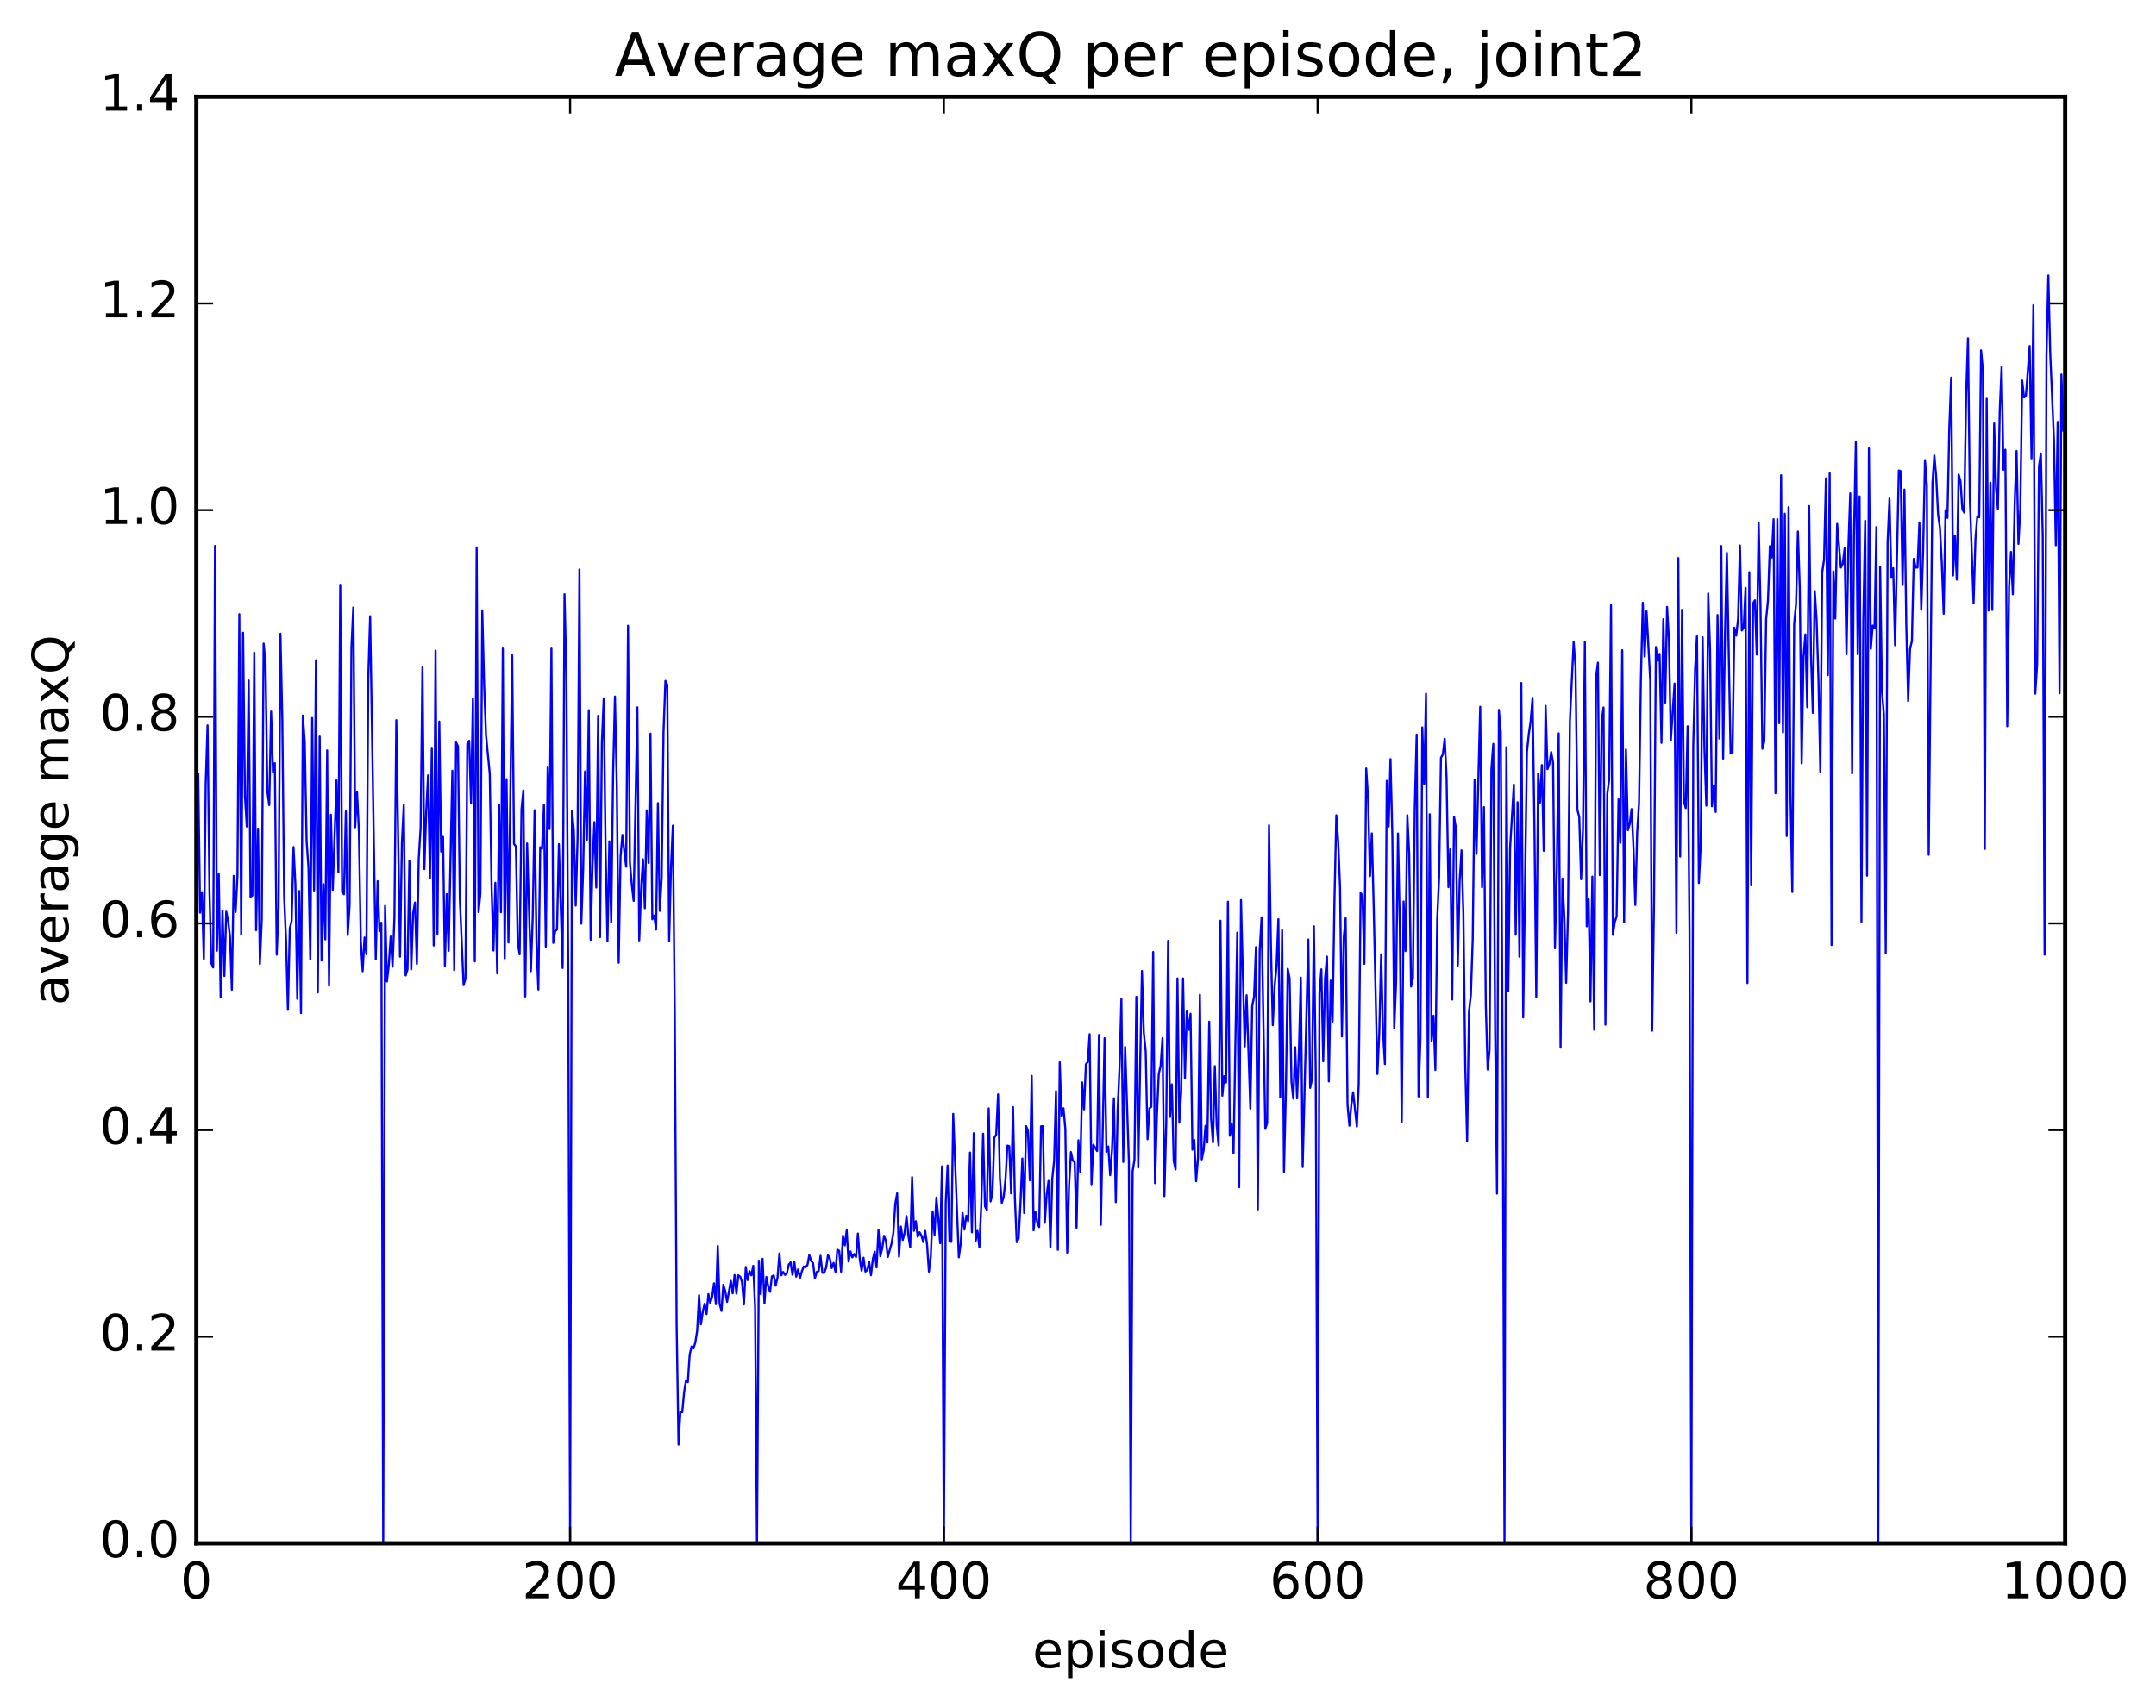 <?xml version="1.0" encoding="utf-8" standalone="no"?>
<!DOCTYPE svg PUBLIC "-//W3C//DTD SVG 1.1//EN"
  "http://www.w3.org/Graphics/SVG/1.1/DTD/svg11.dtd">
<!-- Created with matplotlib (http://matplotlib.org/) -->
<svg height="408pt" version="1.1" viewBox="0 0 515 408" width="515pt" xmlns="http://www.w3.org/2000/svg" xmlns:xlink="http://www.w3.org/1999/xlink">
 <defs>
  <style type="text/css">
*{stroke-linecap:butt;stroke-linejoin:round;stroke-miterlimit:100000;}
  </style>
 </defs>
 <g id="figure_1">
  <g id="patch_1">
   <path d="M 0 408.169 
L 515.768 408.169 
L 515.768 0 
L 0 0 
z
" style="fill:#ffffff;"/>
  </g>
  <g id="axes_1">
   <g id="patch_2">
    <path d="M 46.898 368.742 
L 493.298 368.742 
L 493.298 23.142 
L 46.898 23.142 
z
" style="fill:#ffffff;"/>
   </g>
   <g id="line2d_1">
    <path clip-path="url(#pbbb077fe55)" d="M 47.344 185.019 
L 47.79 218.051 
L 48.237 213.175 
L 48.683 229.14 
L 49.13 187.382 
L 49.576 173.308 
L 50.022 212.517 
L 50.469 230.113 
L 50.915 231.147 
L 51.361 130.437 
L 51.808 227.138 
L 52.254 208.804 
L 52.701 238.257 
L 53.147 217.586 
L 53.593 233.193 
L 54.04 217.818 
L 54.486 219.986 
L 54.933 223.799 
L 55.379 236.474 
L 55.825 209.289 
L 56.272 217.899 
L 56.718 209.286 
L 57.165 146.754 
L 57.611 223.329 
L 58.057 151.185 
L 58.504 190.171 
L 58.95 197.481 
L 59.397 162.587 
L 59.843 214.288 
L 60.289 213.901 
L 60.736 155.936 
L 61.182 222.254 
L 61.629 197.995 
L 62.075 230.313 
L 62.522 219.697 
L 62.968 153.763 
L 63.414 158.348 
L 63.861 189.099 
L 64.307 192.363 
L 64.754 170.01 
L 65.2 184.453 
L 65.646 182.338 
L 66.093 228.099 
L 66.539 216.774 
L 66.986 151.413 
L 67.432 171.9 
L 67.878 214.355 
L 68.325 224.692 
L 68.771 241.275 
L 69.218 221.862 
L 69.664 220.002 
L 70.11 202.383 
L 70.557 211.249 
L 71.003 238.625 
L 71.45 212.883 
L 71.896 242.055 
L 72.342 170.969 
L 72.789 177.272 
L 73.235 200.915 
L 73.681 207.348 
L 74.128 229.203 
L 74.574 171.554 
L 75.021 212.757 
L 75.467 157.753 
L 75.913 237.121 
L 76.36 175.977 
L 76.806 229.509 
L 77.253 211.232 
L 77.699 224.435 
L 78.145 179.282 
L 78.592 235.499 
L 79.038 194.666 
L 79.485 212.605 
L 80.377 186.449 
L 80.824 208.382 
L 81.27 139.73 
L 81.717 213.198 
L 82.163 213.656 
L 82.609 193.857 
L 83.056 223.399 
L 83.502 216.327 
L 83.949 154.686 
L 84.395 145.138 
L 84.841 197.646 
L 85.288 189.282 
L 85.734 198.774 
L 86.181 224.798 
L 86.627 232.053 
L 87.073 224.002 
L 87.52 227.995 
L 87.966 162.042 
L 88.413 147.227 
L 89.752 229.231 
L 90.198 210.538 
L 90.645 222.492 
L 91.091 220.45 
L 91.537 368.742 
L 91.984 216.428 
L 92.43 234.501 
L 92.877 230.523 
L 93.323 223.769 
L 93.769 230.974 
L 94.216 219.189 
L 94.662 172.062 
L 95.555 228.572 
L 96.001 201.459 
L 96.448 192.342 
L 96.894 233.054 
L 97.341 231.625 
L 97.787 205.676 
L 98.234 231.574 
L 98.68 218.202 
L 99.126 215.63 
L 99.573 230.306 
L 100.019 205.171 
L 100.466 197.83 
L 100.912 159.445 
L 101.358 207.646 
L 101.805 194.022 
L 102.251 185.259 
L 102.698 209.853 
L 103.144 178.673 
L 103.59 225.906 
L 104.037 155.449 
L 104.483 223.15 
L 104.93 172.401 
L 105.376 203.456 
L 105.822 199.936 
L 106.269 230.774 
L 106.715 213.63 
L 107.162 227.179 
L 108.054 184.157 
L 108.501 231.804 
L 108.947 177.392 
L 109.394 178.27 
L 109.84 214.71 
L 110.733 235.375 
L 111.179 233.873 
L 111.626 177.751 
L 112.072 177 
L 112.518 191.979 
L 112.965 166.843 
L 113.411 229.706 
L 113.858 130.797 
L 114.304 217.942 
L 114.75 213.487 
L 115.197 145.834 
L 115.643 163.619 
L 116.09 175.619 
L 116.982 184.873 
L 117.429 212.136 
L 117.875 227.109 
L 118.322 210.92 
L 118.768 232.568 
L 119.214 192.297 
L 119.661 217.957 
L 120.107 154.748 
L 120.553 228.978 
L 121 186.144 
L 121.446 225.171 
L 122.339 156.586 
L 122.785 201.658 
L 123.232 202.196 
L 123.678 225.454 
L 124.125 228.013 
L 124.571 193.263 
L 125.017 188.875 
L 125.464 238.085 
L 125.91 201.526 
L 126.803 232.038 
L 127.249 219.059 
L 127.696 193.575 
L 128.142 225.236 
L 128.589 236.42 
L 129.035 202.415 
L 129.482 202.783 
L 129.928 192.319 
L 130.374 226.18 
L 130.821 183.349 
L 131.267 198.075 
L 131.714 154.758 
L 132.16 225.274 
L 132.606 222.503 
L 133.053 222.082 
L 133.499 201.695 
L 134.392 231.273 
L 134.838 141.972 
L 135.285 160.726 
L 135.731 232.141 
L 136.178 368.742 
L 136.624 193.656 
L 137.07 198.4 
L 137.517 216.364 
L 137.963 200.3 
L 138.41 136.066 
L 138.856 220.689 
L 139.302 207.576 
L 139.749 184.325 
L 140.195 200.635 
L 140.642 169.673 
L 141.088 224.53 
L 141.534 206.621 
L 141.981 196.422 
L 142.427 212.055 
L 142.874 171.027 
L 143.32 223.912 
L 143.766 177.369 
L 144.213 166.851 
L 144.659 203.336 
L 145.106 224.87 
L 145.552 201.021 
L 145.998 220.344 
L 146.445 185.139 
L 146.891 166.422 
L 147.338 188.118 
L 147.784 230.024 
L 148.23 204.614 
L 148.677 199.483 
L 149.57 207.091 
L 150.016 149.514 
L 150.462 205.97 
L 150.909 211.296 
L 151.355 215.244 
L 152.248 169.001 
L 152.694 224.686 
L 153.141 212.517 
L 153.587 205.32 
L 154.034 217 
L 154.48 193.627 
L 154.926 206.188 
L 155.373 175.287 
L 155.819 219.632 
L 156.266 218.758 
L 156.712 222.099 
L 157.158 191.886 
L 157.605 217.624 
L 158.051 209.705 
L 158.498 174.856 
L 158.944 162.674 
L 159.39 163.58 
L 159.837 224.785 
L 160.283 207.131 
L 160.73 197.267 
L 161.176 241.599 
L 161.622 316.417 
L 162.069 345.15 
L 162.515 337.369 
L 162.962 337.422 
L 163.408 332.633 
L 163.854 329.803 
L 164.301 330.226 
L 164.747 323.627 
L 165.194 321.728 
L 165.64 322.2 
L 166.086 320.783 
L 166.533 317.892 
L 166.979 309.457 
L 167.425 316.411 
L 167.872 313.406 
L 168.318 311.485 
L 168.765 313.964 
L 169.211 309.185 
L 169.657 311.318 
L 170.104 309.827 
L 170.55 306.615 
L 170.997 311.615 
L 171.443 297.687 
L 171.889 311.481 
L 172.336 313.213 
L 172.782 306.959 
L 173.229 308.469 
L 173.675 311.06 
L 174.568 306.041 
L 175.014 309.014 
L 175.461 304.649 
L 175.907 309.069 
L 176.353 304.691 
L 176.8 305.036 
L 177.246 306.33 
L 177.693 311.664 
L 178.139 302.708 
L 178.585 305.849 
L 179.032 303.708 
L 179.478 304.712 
L 179.925 302.436 
L 180.371 312.371 
L 180.817 368.742 
L 181.264 301.217 
L 181.71 309.179 
L 182.157 300.76 
L 182.603 311.426 
L 183.049 305.092 
L 183.496 307.278 
L 183.942 308.651 
L 184.389 304.954 
L 184.835 304.732 
L 185.281 307.179 
L 185.728 305.221 
L 186.174 299.484 
L 186.621 304.706 
L 187.067 303.906 
L 187.513 304.617 
L 187.96 304.204 
L 188.406 302.142 
L 188.853 301.604 
L 189.299 304.582 
L 189.745 301.544 
L 190.192 305.038 
L 190.638 303.299 
L 191.085 305.419 
L 191.531 303.793 
L 191.977 302.591 
L 192.424 302.775 
L 192.87 302.246 
L 193.317 299.859 
L 193.763 301.273 
L 194.209 301.761 
L 194.656 305.419 
L 195.102 303.877 
L 195.549 303.713 
L 195.995 300.037 
L 196.441 304.108 
L 196.888 304.105 
L 197.334 302.864 
L 197.781 299.896 
L 198.227 300.676 
L 198.673 302.976 
L 199.12 301.739 
L 199.566 303.896 
L 200.013 298.574 
L 200.459 298.862 
L 200.905 303.855 
L 201.352 295.231 
L 201.798 297.555 
L 202.245 293.953 
L 202.691 301.417 
L 203.137 299.005 
L 203.584 300.419 
L 204.03 299.606 
L 204.477 300.363 
L 204.923 294.718 
L 205.369 300.821 
L 205.816 303.597 
L 206.262 300.501 
L 206.709 303.812 
L 207.155 303.471 
L 207.601 301.492 
L 208.048 304.68 
L 208.494 300.806 
L 208.941 299.071 
L 209.387 302.819 
L 209.833 293.804 
L 210.28 300.131 
L 210.726 298.317 
L 211.173 295.27 
L 211.619 296.468 
L 212.065 300.328 
L 212.958 297.096 
L 213.405 294.503 
L 213.851 287.642 
L 214.298 285.113 
L 214.744 300.246 
L 215.19 293.056 
L 215.637 296.246 
L 216.083 294.51 
L 216.53 290.539 
L 216.976 295.113 
L 217.422 298.003 
L 217.869 281.258 
L 218.315 294.066 
L 218.762 291.774 
L 219.208 295.462 
L 219.654 294.411 
L 220.101 295.223 
L 220.547 296.776 
L 220.994 294.086 
L 221.44 297.286 
L 221.886 303.835 
L 222.333 300.225 
L 222.779 289.429 
L 223.226 295.052 
L 223.672 286.157 
L 224.118 290.839 
L 224.565 297.029 
L 225.011 278.684 
L 225.458 368.742 
L 225.904 287.344 
L 226.35 278.472 
L 226.797 296.612 
L 227.243 296.708 
L 227.69 266.128 
L 229.029 300.405 
L 229.475 297.192 
L 229.922 289.849 
L 230.368 293.778 
L 230.814 290.465 
L 231.261 291.767 
L 231.707 275.371 
L 232.154 294.425 
L 232.6 270.747 
L 233.046 296.545 
L 233.493 294.087 
L 233.939 298.042 
L 234.386 288.076 
L 234.832 270.872 
L 235.278 288.206 
L 235.725 289.142 
L 236.171 264.825 
L 236.618 287.051 
L 237.064 285.13 
L 237.51 271.821 
L 237.957 271.121 
L 238.403 261.472 
L 238.85 281.614 
L 239.296 287.41 
L 239.742 285.989 
L 240.189 281.667 
L 240.635 273.712 
L 241.082 273.84 
L 241.528 285.127 
L 241.974 264.499 
L 242.421 286.202 
L 242.867 296.78 
L 243.314 295.915 
L 243.76 287.585 
L 244.206 276.787 
L 244.653 289.835 
L 245.099 269.044 
L 245.546 270.179 
L 245.992 282.016 
L 246.438 257.037 
L 246.885 293.96 
L 247.331 289.516 
L 247.778 292.123 
L 248.224 293.177 
L 248.67 269.103 
L 249.117 269.07 
L 249.563 292.165 
L 250.01 285.529 
L 250.456 282.14 
L 250.902 297.965 
L 251.349 281.656 
L 251.795 277.388 
L 252.242 260.698 
L 252.688 298.613 
L 253.134 253.811 
L 253.581 266.678 
L 254.027 264.787 
L 254.474 269.706 
L 254.92 299.292 
L 255.366 283.268 
L 255.813 275.256 
L 256.259 277.285 
L 256.705 277.663 
L 257.152 293.338 
L 257.598 272.444 
L 258.045 280.092 
L 258.491 258.623 
L 258.938 265.051 
L 259.384 254.282 
L 259.83 253.754 
L 260.277 247.097 
L 260.723 282.941 
L 261.17 273.498 
L 262.062 275.016 
L 262.509 247.269 
L 262.955 292.647 
L 263.848 248.043 
L 264.294 275.207 
L 264.741 273.914 
L 265.187 280.783 
L 265.634 274.669 
L 266.08 262.413 
L 266.526 287.222 
L 266.973 265.299 
L 267.419 255.031 
L 267.865 238.701 
L 268.312 277.609 
L 268.758 250.139 
L 269.651 277.55 
L 270.098 368.742 
L 270.544 279.897 
L 270.99 277.076 
L 271.437 238.164 
L 271.883 278.95 
L 272.776 231.985 
L 273.222 246.814 
L 273.669 251.177 
L 274.115 272.185 
L 274.562 264.816 
L 275.008 264.43 
L 275.454 227.461 
L 275.901 282.68 
L 276.347 266.429 
L 276.793 256.573 
L 277.24 254.644 
L 277.686 248.024 
L 278.133 285.789 
L 278.579 268.167 
L 279.026 224.794 
L 279.472 266.846 
L 279.918 259.082 
L 280.365 277.388 
L 280.811 279.402 
L 281.257 233.759 
L 281.704 268.225 
L 282.15 260.894 
L 282.597 233.767 
L 283.043 257.668 
L 283.49 241.666 
L 283.936 246.088 
L 284.382 242.208 
L 284.829 274.683 
L 285.275 272.344 
L 285.721 282.223 
L 286.168 276.559 
L 286.614 237.657 
L 287.061 277.006 
L 287.507 274.842 
L 287.954 268.964 
L 288.4 272.955 
L 288.846 244.098 
L 289.293 267.316 
L 289.739 272.937 
L 290.185 254.727 
L 290.632 268.918 
L 291.078 273.643 
L 291.525 219.988 
L 291.971 261.796 
L 292.418 257.12 
L 292.864 258.633 
L 293.31 215.44 
L 293.757 271.356 
L 294.203 268.407 
L 294.649 275.548 
L 295.542 222.829 
L 295.989 283.665 
L 296.435 215.035 
L 297.328 250.014 
L 297.774 237.78 
L 298.667 264.874 
L 299.113 240.397 
L 299.56 238.068 
L 300.006 226.293 
L 300.453 288.96 
L 300.899 227.151 
L 301.346 219.164 
L 302.238 269.705 
L 302.685 268.305 
L 303.131 197.172 
L 303.577 225.846 
L 304.024 244.941 
L 304.47 235.635 
L 304.917 230.888 
L 305.363 219.602 
L 305.81 262.195 
L 306.256 222.229 
L 306.702 280.001 
L 307.149 260.96 
L 307.595 231.479 
L 308.041 233.72 
L 308.488 258.459 
L 308.934 262.484 
L 309.381 250.209 
L 309.827 262.43 
L 310.274 251.031 
L 310.72 233.597 
L 311.166 278.835 
L 312.505 224.467 
L 312.952 259.927 
L 313.398 257.858 
L 313.845 221.326 
L 314.291 256.775 
L 314.738 368.742 
L 315.184 237.122 
L 315.63 231.6 
L 316.077 253.588 
L 316.523 233.593 
L 316.969 228.569 
L 317.416 258.383 
L 317.862 234.294 
L 318.309 244.074 
L 318.755 215.244 
L 319.202 194.787 
L 319.648 201.176 
L 320.094 211.927 
L 320.541 247.635 
L 320.987 223.902 
L 321.433 219.365 
L 321.88 263.911 
L 322.326 268.951 
L 322.773 264.158 
L 323.219 260.966 
L 324.112 269.169 
L 324.558 258.986 
L 325.005 213.317 
L 325.451 214.037 
L 325.897 230.291 
L 326.344 183.594 
L 326.79 190.765 
L 327.237 209.332 
L 327.683 199.122 
L 328.13 216.546 
L 329.022 256.613 
L 329.469 246.751 
L 329.915 228.021 
L 330.361 246.54 
L 330.808 254.232 
L 331.254 186.569 
L 331.701 197.472 
L 332.147 181.37 
L 332.594 199.894 
L 333.04 245.681 
L 333.486 234.78 
L 333.933 199.15 
L 334.379 221.445 
L 334.825 268.016 
L 335.272 215.393 
L 335.718 227.232 
L 336.165 194.777 
L 336.611 204.037 
L 337.058 235.713 
L 337.504 233.765 
L 337.95 192.848 
L 338.397 175.521 
L 338.843 261.982 
L 339.289 248.21 
L 339.736 173.8 
L 340.182 187.346 
L 340.629 165.748 
L 341.075 262.206 
L 341.522 194.551 
L 341.968 248.66 
L 342.414 242.687 
L 342.861 255.633 
L 343.307 219.594 
L 343.753 209.641 
L 344.2 181.037 
L 344.646 180.282 
L 345.093 176.52 
L 345.539 185.783 
L 345.986 211.964 
L 346.432 202.915 
L 346.878 238.818 
L 347.325 195.103 
L 347.771 197.873 
L 348.217 230.69 
L 348.664 210.624 
L 349.11 203.165 
L 349.557 218.349 
L 350.003 254.596 
L 350.45 272.663 
L 350.896 241.717 
L 351.342 237.699 
L 351.789 224.285 
L 352.235 186.315 
L 352.682 204.023 
L 353.574 168.872 
L 354.021 212.001 
L 354.467 192.863 
L 354.913 240.137 
L 355.36 255.516 
L 355.806 250.861 
L 356.253 183.737 
L 356.699 177.73 
L 357.146 246.642 
L 357.592 285.182 
L 358.038 169.608 
L 358.485 174.99 
L 358.931 253.363 
L 359.377 368.742 
L 359.824 178.557 
L 360.27 236.854 
L 360.717 202.557 
L 361.61 187.45 
L 362.056 223.336 
L 362.502 191.674 
L 362.949 228.593 
L 363.395 163.189 
L 363.841 243.086 
L 364.734 179.673 
L 365.181 175.405 
L 365.627 172.283 
L 366.074 166.757 
L 366.52 196.636 
L 366.966 238.23 
L 367.413 184.814 
L 367.859 191.764 
L 368.305 182.794 
L 368.752 203.279 
L 369.198 168.665 
L 369.645 183.776 
L 370.091 182.568 
L 370.538 179.684 
L 370.984 182.242 
L 371.43 226.568 
L 371.877 207.662 
L 372.323 175.224 
L 372.769 250.288 
L 373.216 209.923 
L 373.662 218.992 
L 374.109 234.833 
L 374.555 217.787 
L 375.002 172.309 
L 375.894 153.371 
L 376.341 159.221 
L 376.787 193.46 
L 377.233 195.196 
L 377.68 210.081 
L 378.126 197.949 
L 378.573 153.357 
L 379.019 221.327 
L 379.466 214.862 
L 379.912 239.266 
L 380.358 209.445 
L 380.805 246.025 
L 381.251 161.615 
L 381.697 158.324 
L 382.144 209.075 
L 382.59 172.252 
L 383.037 169.041 
L 383.483 244.82 
L 383.93 189.694 
L 384.376 186.304 
L 384.822 144.556 
L 385.269 223.37 
L 385.715 220.324 
L 386.161 218.918 
L 386.608 190.995 
L 387.054 201.372 
L 387.501 155.353 
L 387.947 220.374 
L 388.394 179.084 
L 388.84 198.342 
L 389.286 196.91 
L 389.733 193.31 
L 390.179 202.344 
L 390.625 216.228 
L 391.072 198.828 
L 391.518 191.743 
L 391.965 162.065 
L 392.411 144.024 
L 392.858 156.885 
L 393.304 146.04 
L 394.197 162.702 
L 394.643 246.258 
L 395.089 215.784 
L 395.536 154.591 
L 395.982 157.868 
L 396.429 156.239 
L 396.875 177.49 
L 397.322 147.956 
L 397.768 167.875 
L 398.214 145.015 
L 398.661 152.917 
L 399.107 176.913 
L 400 163.329 
L 400.446 222.867 
L 400.893 133.343 
L 401.339 204.655 
L 401.786 145.706 
L 402.232 191.477 
L 402.678 193.081 
L 403.125 173.53 
L 403.571 222.432 
L 404.017 368.742 
L 404.464 178.167 
L 404.91 159.83 
L 405.357 151.994 
L 405.803 210.969 
L 406.25 201.933 
L 406.696 152.251 
L 407.142 179.136 
L 407.589 192.481 
L 408.035 141.808 
L 408.481 155.194 
L 408.928 192.642 
L 409.374 187.664 
L 409.821 193.989 
L 410.267 146.937 
L 410.714 176.465 
L 411.16 130.464 
L 411.606 181.258 
L 412.053 151.313 
L 412.499 132.09 
L 413.392 180.05 
L 413.838 179.853 
L 414.285 149.962 
L 414.731 151.869 
L 415.178 147.884 
L 415.624 130.33 
L 416.07 150.641 
L 416.517 149.961 
L 416.963 140.474 
L 417.409 234.875 
L 417.856 136.724 
L 418.302 211.523 
L 418.749 144.186 
L 419.195 143.42 
L 419.642 156.389 
L 420.088 124.89 
L 420.534 144.9 
L 420.981 178.903 
L 421.427 177.129 
L 421.873 148.018 
L 422.32 143.404 
L 422.766 130.513 
L 423.213 133.213 
L 423.659 124.056 
L 424.106 189.507 
L 424.552 124.048 
L 424.998 172.786 
L 425.445 113.551 
L 425.891 174.996 
L 426.337 122.745 
L 426.784 199.746 
L 427.23 121.182 
L 427.677 189.678 
L 428.123 213.119 
L 428.57 148.933 
L 429.016 144.397 
L 429.462 126.993 
L 429.909 140.559 
L 430.355 182.386 
L 430.801 156.864 
L 431.248 151.57 
L 431.694 168.951 
L 432.141 120.909 
L 432.587 156.416 
L 433.034 170.32 
L 433.48 141.221 
L 433.926 148.093 
L 434.373 162.354 
L 434.819 184.359 
L 435.265 136.79 
L 435.712 133.623 
L 436.158 114.293 
L 436.605 161.311 
L 437.051 113.077 
L 437.498 225.797 
L 437.944 136.534 
L 438.39 147.79 
L 438.837 125.162 
L 439.729 135.603 
L 440.176 134.719 
L 440.622 131.021 
L 441.069 156.318 
L 441.515 130.942 
L 441.962 117.886 
L 442.408 184.794 
L 442.854 127.981 
L 443.301 105.586 
L 443.747 156.323 
L 444.193 118.607 
L 444.64 220.255 
L 445.086 148.23 
L 445.533 124.42 
L 445.979 209.236 
L 446.425 107.133 
L 446.872 155.041 
L 447.318 149.47 
L 447.765 150.045 
L 448.211 125.929 
L 448.658 368.742 
L 449.104 135.449 
L 449.55 165.295 
L 449.997 170.646 
L 450.443 227.682 
L 450.889 129.657 
L 451.336 119.13 
L 451.782 137.845 
L 452.229 135.758 
L 452.675 154.174 
L 453.568 112.41 
L 454.014 112.566 
L 454.461 139.772 
L 454.907 116.972 
L 455.353 149.621 
L 455.8 167.513 
L 456.246 155.008 
L 456.693 153.162 
L 457.139 133.539 
L 457.586 135.601 
L 458.032 135.599 
L 458.478 124.83 
L 458.925 145.687 
L 459.371 131.434 
L 459.817 109.932 
L 460.264 116.055 
L 460.71 204.228 
L 461.603 115.463 
L 462.05 108.817 
L 462.496 114.011 
L 462.942 122.939 
L 463.389 126.112 
L 463.835 134.551 
L 464.281 146.646 
L 464.728 121.879 
L 465.174 123.754 
L 465.621 102.263 
L 466.067 90.227 
L 466.514 137.491 
L 466.96 127.966 
L 467.406 138.485 
L 467.853 113.369 
L 468.299 114.971 
L 468.745 121.674 
L 469.192 122.473 
L 469.638 94.511 
L 470.085 80.844 
L 470.531 118.943 
L 471.424 144.152 
L 471.87 128.742 
L 472.317 123.363 
L 472.763 123.608 
L 473.209 83.708 
L 473.656 88.525 
L 474.102 202.823 
L 474.549 95.268 
L 474.995 145.88 
L 475.442 115.35 
L 475.888 145.741 
L 476.334 101.192 
L 476.781 116.445 
L 477.227 121.613 
L 477.673 98.058 
L 478.12 87.604 
L 478.566 112.225 
L 479.013 107.45 
L 479.459 173.509 
L 479.906 140.201 
L 480.352 131.865 
L 480.798 141.982 
L 481.245 120.266 
L 481.691 107.751 
L 482.137 129.958 
L 482.584 121.697 
L 483.03 90.907 
L 483.477 94.957 
L 483.923 94.559 
L 484.816 82.666 
L 485.262 109.528 
L 485.709 72.93 
L 486.155 165.741 
L 486.601 158.831 
L 487.048 111.353 
L 487.494 108.352 
L 487.941 127.87 
L 488.387 228.09 
L 488.834 85.016 
L 489.28 65.803 
L 489.726 84.352 
L 490.619 105.075 
L 491.065 130.277 
L 491.512 100.801 
L 491.958 165.615 
L 492.405 89.467 
L 492.851 102.89 
L 492.851 102.89 
" style="fill:none;stroke:#0000ff;stroke-linecap:square;stroke-width:0.5;"/>
   </g>
   <g id="patch_3">
    <path d="M 46.898 368.742 
L 46.898 23.142 
" style="fill:none;stroke:#000000;stroke-linecap:square;stroke-linejoin:miter;"/>
   </g>
   <g id="patch_4">
    <path d="M 493.298 368.742 
L 493.298 23.142 
" style="fill:none;stroke:#000000;stroke-linecap:square;stroke-linejoin:miter;"/>
   </g>
   <g id="patch_5">
    <path d="M 46.898 368.742 
L 493.298 368.742 
" style="fill:none;stroke:#000000;stroke-linecap:square;stroke-linejoin:miter;"/>
   </g>
   <g id="patch_6">
    <path d="M 46.898 23.142 
L 493.298 23.142 
" style="fill:none;stroke:#000000;stroke-linecap:square;stroke-linejoin:miter;"/>
   </g>
   <g id="matplotlib.axis_1">
    <g id="xtick_1">
     <g id="line2d_2">
      <defs>
       <path d="M 0 0 
L 0 -4 
" id="m6a6169f1ef" style="stroke:#000000;stroke-width:0.5;"/>
      </defs>
      <g>
       <use style="stroke:#000000;stroke-width:0.5;" x="46.898" xlink:href="#m6a6169f1ef" y="368.742"/>
      </g>
     </g>
     <g id="line2d_3">
      <defs>
       <path d="M 0 0 
L 0 4 
" id="m27b8d4e786" style="stroke:#000000;stroke-width:0.5;"/>
      </defs>
      <g>
       <use style="stroke:#000000;stroke-width:0.5;" x="46.898" xlink:href="#m27b8d4e786" y="23.142"/>
      </g>
     </g>
     <g id="text_1">
      <!-- 0 -->
      <defs>
       <path d="M 31.781 66.406 
Q 24.172 66.406 20.328 58.906 
Q 16.5 51.422 16.5 36.375 
Q 16.5 21.391 20.328 13.891 
Q 24.172 6.391 31.781 6.391 
Q 39.453 6.391 43.281 13.891 
Q 47.125 21.391 47.125 36.375 
Q 47.125 51.422 43.281 58.906 
Q 39.453 66.406 31.781 66.406 
M 31.781 74.219 
Q 44.047 74.219 50.516 64.516 
Q 56.984 54.828 56.984 36.375 
Q 56.984 17.969 50.516 8.266 
Q 44.047 -1.422 31.781 -1.422 
Q 19.531 -1.422 13.062 8.266 
Q 6.594 17.969 6.594 36.375 
Q 6.594 54.828 13.062 64.516 
Q 19.531 74.219 31.781 74.219 
" id="BitstreamVeraSans-Roman-30"/>
      </defs>
      <g transform="translate(43.08 381.86)scale(0.12 -0.12)">
       <use xlink:href="#BitstreamVeraSans-Roman-30"/>
      </g>
     </g>
    </g>
    <g id="xtick_2">
     <g id="line2d_4">
      <g>
       <use style="stroke:#000000;stroke-width:0.5;" x="136.178" xlink:href="#m6a6169f1ef" y="368.742"/>
      </g>
     </g>
     <g id="line2d_5">
      <g>
       <use style="stroke:#000000;stroke-width:0.5;" x="136.178" xlink:href="#m27b8d4e786" y="23.142"/>
      </g>
     </g>
     <g id="text_2">
      <!-- 200 -->
      <defs>
       <path d="M 19.188 8.297 
L 53.609 8.297 
L 53.609 0 
L 7.328 0 
L 7.328 8.297 
Q 12.938 14.109 22.625 23.891 
Q 32.328 33.688 34.812 36.531 
Q 39.547 41.844 41.422 45.531 
Q 43.312 49.219 43.312 52.781 
Q 43.312 58.594 39.234 62.25 
Q 35.156 65.922 28.609 65.922 
Q 23.969 65.922 18.812 64.312 
Q 13.672 62.703 7.812 59.422 
L 7.812 69.391 
Q 13.766 71.781 18.938 73 
Q 24.125 74.219 28.422 74.219 
Q 39.75 74.219 46.484 68.547 
Q 53.219 62.891 53.219 53.422 
Q 53.219 48.922 51.531 44.891 
Q 49.859 40.875 45.406 35.406 
Q 44.188 33.984 37.641 27.219 
Q 31.109 20.453 19.188 8.297 
" id="BitstreamVeraSans-Roman-32"/>
      </defs>
      <g transform="translate(124.725 381.86)scale(0.12 -0.12)">
       <use xlink:href="#BitstreamVeraSans-Roman-32"/>
       <use x="63.623" xlink:href="#BitstreamVeraSans-Roman-30"/>
       <use x="127.246" xlink:href="#BitstreamVeraSans-Roman-30"/>
      </g>
     </g>
    </g>
    <g id="xtick_3">
     <g id="line2d_6">
      <g>
       <use style="stroke:#000000;stroke-width:0.5;" x="225.458" xlink:href="#m6a6169f1ef" y="368.742"/>
      </g>
     </g>
     <g id="line2d_7">
      <g>
       <use style="stroke:#000000;stroke-width:0.5;" x="225.458" xlink:href="#m27b8d4e786" y="23.142"/>
      </g>
     </g>
     <g id="text_3">
      <!-- 400 -->
      <defs>
       <path d="M 37.797 64.312 
L 12.891 25.391 
L 37.797 25.391 
z
M 35.203 72.906 
L 47.609 72.906 
L 47.609 25.391 
L 58.016 25.391 
L 58.016 17.188 
L 47.609 17.188 
L 47.609 0 
L 37.797 0 
L 37.797 17.188 
L 4.891 17.188 
L 4.891 26.703 
z
" id="BitstreamVeraSans-Roman-34"/>
      </defs>
      <g transform="translate(214.005 381.86)scale(0.12 -0.12)">
       <use xlink:href="#BitstreamVeraSans-Roman-34"/>
       <use x="63.623" xlink:href="#BitstreamVeraSans-Roman-30"/>
       <use x="127.246" xlink:href="#BitstreamVeraSans-Roman-30"/>
      </g>
     </g>
    </g>
    <g id="xtick_4">
     <g id="line2d_8">
      <g>
       <use style="stroke:#000000;stroke-width:0.5;" x="314.738" xlink:href="#m6a6169f1ef" y="368.742"/>
      </g>
     </g>
     <g id="line2d_9">
      <g>
       <use style="stroke:#000000;stroke-width:0.5;" x="314.738" xlink:href="#m27b8d4e786" y="23.142"/>
      </g>
     </g>
     <g id="text_4">
      <!-- 600 -->
      <defs>
       <path d="M 33.016 40.375 
Q 26.375 40.375 22.484 35.828 
Q 18.609 31.297 18.609 23.391 
Q 18.609 15.531 22.484 10.953 
Q 26.375 6.391 33.016 6.391 
Q 39.656 6.391 43.531 10.953 
Q 47.406 15.531 47.406 23.391 
Q 47.406 31.297 43.531 35.828 
Q 39.656 40.375 33.016 40.375 
M 52.594 71.297 
L 52.594 62.312 
Q 48.875 64.062 45.094 64.984 
Q 41.312 65.922 37.594 65.922 
Q 27.828 65.922 22.672 59.328 
Q 17.531 52.734 16.797 39.406 
Q 19.672 43.656 24.016 45.922 
Q 28.375 48.188 33.594 48.188 
Q 44.578 48.188 50.953 41.516 
Q 57.328 34.859 57.328 23.391 
Q 57.328 12.156 50.688 5.359 
Q 44.047 -1.422 33.016 -1.422 
Q 20.359 -1.422 13.672 8.266 
Q 6.984 17.969 6.984 36.375 
Q 6.984 53.656 15.188 63.938 
Q 23.391 74.219 37.203 74.219 
Q 40.922 74.219 44.703 73.484 
Q 48.484 72.75 52.594 71.297 
" id="BitstreamVeraSans-Roman-36"/>
      </defs>
      <g transform="translate(303.285 381.86)scale(0.12 -0.12)">
       <use xlink:href="#BitstreamVeraSans-Roman-36"/>
       <use x="63.623" xlink:href="#BitstreamVeraSans-Roman-30"/>
       <use x="127.246" xlink:href="#BitstreamVeraSans-Roman-30"/>
      </g>
     </g>
    </g>
    <g id="xtick_5">
     <g id="line2d_10">
      <g>
       <use style="stroke:#000000;stroke-width:0.5;" x="404.017" xlink:href="#m6a6169f1ef" y="368.742"/>
      </g>
     </g>
     <g id="line2d_11">
      <g>
       <use style="stroke:#000000;stroke-width:0.5;" x="404.017" xlink:href="#m27b8d4e786" y="23.142"/>
      </g>
     </g>
     <g id="text_5">
      <!-- 800 -->
      <defs>
       <path d="M 31.781 34.625 
Q 24.75 34.625 20.719 30.859 
Q 16.703 27.094 16.703 20.516 
Q 16.703 13.922 20.719 10.156 
Q 24.75 6.391 31.781 6.391 
Q 38.812 6.391 42.859 10.172 
Q 46.922 13.969 46.922 20.516 
Q 46.922 27.094 42.891 30.859 
Q 38.875 34.625 31.781 34.625 
M 21.922 38.812 
Q 15.578 40.375 12.031 44.719 
Q 8.5 49.078 8.5 55.328 
Q 8.5 64.062 14.719 69.141 
Q 20.953 74.219 31.781 74.219 
Q 42.672 74.219 48.875 69.141 
Q 55.078 64.062 55.078 55.328 
Q 55.078 49.078 51.531 44.719 
Q 48 40.375 41.703 38.812 
Q 48.828 37.156 52.797 32.312 
Q 56.781 27.484 56.781 20.516 
Q 56.781 9.906 50.312 4.234 
Q 43.844 -1.422 31.781 -1.422 
Q 19.734 -1.422 13.25 4.234 
Q 6.781 9.906 6.781 20.516 
Q 6.781 27.484 10.781 32.312 
Q 14.797 37.156 21.922 38.812 
M 18.312 54.391 
Q 18.312 48.734 21.844 45.562 
Q 25.391 42.391 31.781 42.391 
Q 38.141 42.391 41.719 45.562 
Q 45.312 48.734 45.312 54.391 
Q 45.312 60.062 41.719 63.234 
Q 38.141 66.406 31.781 66.406 
Q 25.391 66.406 21.844 63.234 
Q 18.312 60.062 18.312 54.391 
" id="BitstreamVeraSans-Roman-38"/>
      </defs>
      <g transform="translate(392.565 381.86)scale(0.12 -0.12)">
       <use xlink:href="#BitstreamVeraSans-Roman-38"/>
       <use x="63.623" xlink:href="#BitstreamVeraSans-Roman-30"/>
       <use x="127.246" xlink:href="#BitstreamVeraSans-Roman-30"/>
      </g>
     </g>
    </g>
    <g id="xtick_6">
     <g id="line2d_12">
      <g>
       <use style="stroke:#000000;stroke-width:0.5;" x="493.298" xlink:href="#m6a6169f1ef" y="368.742"/>
      </g>
     </g>
     <g id="line2d_13">
      <g>
       <use style="stroke:#000000;stroke-width:0.5;" x="493.298" xlink:href="#m27b8d4e786" y="23.142"/>
      </g>
     </g>
     <g id="text_6">
      <!-- 1000 -->
      <defs>
       <path d="M 12.406 8.297 
L 28.516 8.297 
L 28.516 63.922 
L 10.984 60.406 
L 10.984 69.391 
L 28.422 72.906 
L 38.281 72.906 
L 38.281 8.297 
L 54.391 8.297 
L 54.391 0 
L 12.406 0 
z
" id="BitstreamVeraSans-Roman-31"/>
      </defs>
      <g transform="translate(478.027 381.86)scale(0.12 -0.12)">
       <use xlink:href="#BitstreamVeraSans-Roman-31"/>
       <use x="63.623" xlink:href="#BitstreamVeraSans-Roman-30"/>
       <use x="127.246" xlink:href="#BitstreamVeraSans-Roman-30"/>
       <use x="190.869" xlink:href="#BitstreamVeraSans-Roman-30"/>
      </g>
     </g>
    </g>
    <g id="text_7">
     <!-- episode -->
     <defs>
      <path d="M 30.609 48.391 
Q 23.391 48.391 19.188 42.75 
Q 14.984 37.109 14.984 27.297 
Q 14.984 17.484 19.156 11.844 
Q 23.344 6.203 30.609 6.203 
Q 37.797 6.203 41.984 11.859 
Q 46.188 17.531 46.188 27.297 
Q 46.188 37.016 41.984 42.703 
Q 37.797 48.391 30.609 48.391 
M 30.609 56 
Q 42.328 56 49.016 48.375 
Q 55.719 40.766 55.719 27.297 
Q 55.719 13.875 49.016 6.219 
Q 42.328 -1.422 30.609 -1.422 
Q 18.844 -1.422 12.172 6.219 
Q 5.516 13.875 5.516 27.297 
Q 5.516 40.766 12.172 48.375 
Q 18.844 56 30.609 56 
" id="BitstreamVeraSans-Roman-6f"/>
      <path d="M 56.203 29.594 
L 56.203 25.203 
L 14.891 25.203 
Q 15.484 15.922 20.484 11.062 
Q 25.484 6.203 34.422 6.203 
Q 39.594 6.203 44.453 7.469 
Q 49.312 8.734 54.109 11.281 
L 54.109 2.781 
Q 49.266 0.734 44.188 -0.344 
Q 39.109 -1.422 33.891 -1.422 
Q 20.797 -1.422 13.156 6.188 
Q 5.516 13.812 5.516 26.812 
Q 5.516 40.234 12.766 48.109 
Q 20.016 56 32.328 56 
Q 43.359 56 49.781 48.891 
Q 56.203 41.797 56.203 29.594 
M 47.219 32.234 
Q 47.125 39.594 43.094 43.984 
Q 39.062 48.391 32.422 48.391 
Q 24.906 48.391 20.391 44.141 
Q 15.875 39.891 15.188 32.172 
z
" id="BitstreamVeraSans-Roman-65"/>
      <path d="M 44.281 53.078 
L 44.281 44.578 
Q 40.484 46.531 36.375 47.5 
Q 32.281 48.484 27.875 48.484 
Q 21.188 48.484 17.844 46.438 
Q 14.5 44.391 14.5 40.281 
Q 14.5 37.156 16.891 35.375 
Q 19.281 33.594 26.516 31.984 
L 29.594 31.297 
Q 39.156 29.25 43.188 25.516 
Q 47.219 21.781 47.219 15.094 
Q 47.219 7.469 41.188 3.016 
Q 35.156 -1.422 24.609 -1.422 
Q 20.219 -1.422 15.453 -0.562 
Q 10.688 0.297 5.422 2 
L 5.422 11.281 
Q 10.406 8.688 15.234 7.391 
Q 20.062 6.109 24.812 6.109 
Q 31.156 6.109 34.562 8.281 
Q 37.984 10.453 37.984 14.406 
Q 37.984 18.062 35.516 20.016 
Q 33.062 21.969 24.703 23.781 
L 21.578 24.516 
Q 13.234 26.266 9.516 29.906 
Q 5.812 33.547 5.812 39.891 
Q 5.812 47.609 11.281 51.797 
Q 16.75 56 26.812 56 
Q 31.781 56 36.172 55.266 
Q 40.578 54.547 44.281 53.078 
" id="BitstreamVeraSans-Roman-73"/>
      <path d="M 18.109 8.203 
L 18.109 -20.797 
L 9.078 -20.797 
L 9.078 54.688 
L 18.109 54.688 
L 18.109 46.391 
Q 20.953 51.266 25.266 53.625 
Q 29.594 56 35.594 56 
Q 45.562 56 51.781 48.094 
Q 58.016 40.188 58.016 27.297 
Q 58.016 14.406 51.781 6.484 
Q 45.562 -1.422 35.594 -1.422 
Q 29.594 -1.422 25.266 0.953 
Q 20.953 3.328 18.109 8.203 
M 48.688 27.297 
Q 48.688 37.203 44.609 42.844 
Q 40.531 48.484 33.406 48.484 
Q 26.266 48.484 22.188 42.844 
Q 18.109 37.203 18.109 27.297 
Q 18.109 17.391 22.188 11.75 
Q 26.266 6.109 33.406 6.109 
Q 40.531 6.109 44.609 11.75 
Q 48.688 17.391 48.688 27.297 
" id="BitstreamVeraSans-Roman-70"/>
      <path d="M 9.422 54.688 
L 18.406 54.688 
L 18.406 0 
L 9.422 0 
z
M 9.422 75.984 
L 18.406 75.984 
L 18.406 64.594 
L 9.422 64.594 
z
" id="BitstreamVeraSans-Roman-69"/>
      <path d="M 45.406 46.391 
L 45.406 75.984 
L 54.391 75.984 
L 54.391 0 
L 45.406 0 
L 45.406 8.203 
Q 42.578 3.328 38.25 0.953 
Q 33.938 -1.422 27.875 -1.422 
Q 17.969 -1.422 11.734 6.484 
Q 5.516 14.406 5.516 27.297 
Q 5.516 40.188 11.734 48.094 
Q 17.969 56 27.875 56 
Q 33.938 56 38.25 53.625 
Q 42.578 51.266 45.406 46.391 
M 14.797 27.297 
Q 14.797 17.391 18.875 11.75 
Q 22.953 6.109 30.078 6.109 
Q 37.203 6.109 41.297 11.75 
Q 45.406 17.391 45.406 27.297 
Q 45.406 37.203 41.297 42.844 
Q 37.203 48.484 30.078 48.484 
Q 22.953 48.484 18.875 42.844 
Q 14.797 37.203 14.797 27.297 
" id="BitstreamVeraSans-Roman-64"/>
     </defs>
     <g transform="translate(246.632 398.474)scale(0.12 -0.12)">
      <use xlink:href="#BitstreamVeraSans-Roman-65"/>
      <use x="61.523" xlink:href="#BitstreamVeraSans-Roman-70"/>
      <use x="125.0" xlink:href="#BitstreamVeraSans-Roman-69"/>
      <use x="152.783" xlink:href="#BitstreamVeraSans-Roman-73"/>
      <use x="204.883" xlink:href="#BitstreamVeraSans-Roman-6f"/>
      <use x="266.064" xlink:href="#BitstreamVeraSans-Roman-64"/>
      <use x="329.541" xlink:href="#BitstreamVeraSans-Roman-65"/>
     </g>
    </g>
   </g>
   <g id="matplotlib.axis_2">
    <g id="ytick_1">
     <g id="line2d_14">
      <defs>
       <path d="M 0 0 
L 4 0 
" id="mfa14a4d587" style="stroke:#000000;stroke-width:0.5;"/>
      </defs>
      <g>
       <use style="stroke:#000000;stroke-width:0.5;" x="46.898" xlink:href="#mfa14a4d587" y="368.742"/>
      </g>
     </g>
     <g id="line2d_15">
      <defs>
       <path d="M 0 0 
L -4 0 
" id="m407f80062b" style="stroke:#000000;stroke-width:0.5;"/>
      </defs>
      <g>
       <use style="stroke:#000000;stroke-width:0.5;" x="493.298" xlink:href="#m407f80062b" y="368.742"/>
      </g>
     </g>
     <g id="text_8">
      <!-- 0.0 -->
      <defs>
       <path d="M 10.688 12.406 
L 21 12.406 
L 21 0 
L 10.688 0 
z
" id="BitstreamVeraSans-Roman-2e"/>
      </defs>
      <g transform="translate(23.814 372.053)scale(0.12 -0.12)">
       <use xlink:href="#BitstreamVeraSans-Roman-30"/>
       <use x="63.623" xlink:href="#BitstreamVeraSans-Roman-2e"/>
       <use x="95.41" xlink:href="#BitstreamVeraSans-Roman-30"/>
      </g>
     </g>
    </g>
    <g id="ytick_2">
     <g id="line2d_16">
      <g>
       <use style="stroke:#000000;stroke-width:0.5;" x="46.898" xlink:href="#mfa14a4d587" y="319.37"/>
      </g>
     </g>
     <g id="line2d_17">
      <g>
       <use style="stroke:#000000;stroke-width:0.5;" x="493.298" xlink:href="#m407f80062b" y="319.37"/>
      </g>
     </g>
     <g id="text_9">
      <!-- 0.2 -->
      <g transform="translate(23.814 322.682)scale(0.12 -0.12)">
       <use xlink:href="#BitstreamVeraSans-Roman-30"/>
       <use x="63.623" xlink:href="#BitstreamVeraSans-Roman-2e"/>
       <use x="95.41" xlink:href="#BitstreamVeraSans-Roman-32"/>
      </g>
     </g>
    </g>
    <g id="ytick_3">
     <g id="line2d_18">
      <g>
       <use style="stroke:#000000;stroke-width:0.5;" x="46.898" xlink:href="#mfa14a4d587" y="269.999"/>
      </g>
     </g>
     <g id="line2d_19">
      <g>
       <use style="stroke:#000000;stroke-width:0.5;" x="493.298" xlink:href="#m407f80062b" y="269.999"/>
      </g>
     </g>
     <g id="text_10">
      <!-- 0.4 -->
      <g transform="translate(23.814 273.31)scale(0.12 -0.12)">
       <use xlink:href="#BitstreamVeraSans-Roman-30"/>
       <use x="63.623" xlink:href="#BitstreamVeraSans-Roman-2e"/>
       <use x="95.41" xlink:href="#BitstreamVeraSans-Roman-34"/>
      </g>
     </g>
    </g>
    <g id="ytick_4">
     <g id="line2d_20">
      <g>
       <use style="stroke:#000000;stroke-width:0.5;" x="46.898" xlink:href="#mfa14a4d587" y="220.627"/>
      </g>
     </g>
     <g id="line2d_21">
      <g>
       <use style="stroke:#000000;stroke-width:0.5;" x="493.298" xlink:href="#m407f80062b" y="220.627"/>
      </g>
     </g>
     <g id="text_11">
      <!-- 0.6 -->
      <g transform="translate(23.814 223.939)scale(0.12 -0.12)">
       <use xlink:href="#BitstreamVeraSans-Roman-30"/>
       <use x="63.623" xlink:href="#BitstreamVeraSans-Roman-2e"/>
       <use x="95.41" xlink:href="#BitstreamVeraSans-Roman-36"/>
      </g>
     </g>
    </g>
    <g id="ytick_5">
     <g id="line2d_22">
      <g>
       <use style="stroke:#000000;stroke-width:0.5;" x="46.898" xlink:href="#mfa14a4d587" y="171.256"/>
      </g>
     </g>
     <g id="line2d_23">
      <g>
       <use style="stroke:#000000;stroke-width:0.5;" x="493.298" xlink:href="#m407f80062b" y="171.256"/>
      </g>
     </g>
     <g id="text_12">
      <!-- 0.8 -->
      <g transform="translate(23.814 174.567)scale(0.12 -0.12)">
       <use xlink:href="#BitstreamVeraSans-Roman-30"/>
       <use x="63.623" xlink:href="#BitstreamVeraSans-Roman-2e"/>
       <use x="95.41" xlink:href="#BitstreamVeraSans-Roman-38"/>
      </g>
     </g>
    </g>
    <g id="ytick_6">
     <g id="line2d_24">
      <g>
       <use style="stroke:#000000;stroke-width:0.5;" x="46.898" xlink:href="#mfa14a4d587" y="121.885"/>
      </g>
     </g>
     <g id="line2d_25">
      <g>
       <use style="stroke:#000000;stroke-width:0.5;" x="493.298" xlink:href="#m407f80062b" y="121.885"/>
      </g>
     </g>
     <g id="text_13">
      <!-- 1.0 -->
      <g transform="translate(23.814 125.196)scale(0.12 -0.12)">
       <use xlink:href="#BitstreamVeraSans-Roman-31"/>
       <use x="63.623" xlink:href="#BitstreamVeraSans-Roman-2e"/>
       <use x="95.41" xlink:href="#BitstreamVeraSans-Roman-30"/>
      </g>
     </g>
    </g>
    <g id="ytick_7">
     <g id="line2d_26">
      <g>
       <use style="stroke:#000000;stroke-width:0.5;" x="46.898" xlink:href="#mfa14a4d587" y="72.513"/>
      </g>
     </g>
     <g id="line2d_27">
      <g>
       <use style="stroke:#000000;stroke-width:0.5;" x="493.298" xlink:href="#m407f80062b" y="72.513"/>
      </g>
     </g>
     <g id="text_14">
      <!-- 1.2 -->
      <g transform="translate(23.814 75.824)scale(0.12 -0.12)">
       <use xlink:href="#BitstreamVeraSans-Roman-31"/>
       <use x="63.623" xlink:href="#BitstreamVeraSans-Roman-2e"/>
       <use x="95.41" xlink:href="#BitstreamVeraSans-Roman-32"/>
      </g>
     </g>
    </g>
    <g id="ytick_8">
     <g id="line2d_28">
      <g>
       <use style="stroke:#000000;stroke-width:0.5;" x="46.898" xlink:href="#mfa14a4d587" y="23.142"/>
      </g>
     </g>
     <g id="line2d_29">
      <g>
       <use style="stroke:#000000;stroke-width:0.5;" x="493.298" xlink:href="#m407f80062b" y="23.142"/>
      </g>
     </g>
     <g id="text_15">
      <!-- 1.4 -->
      <g transform="translate(23.814 26.453)scale(0.12 -0.12)">
       <use xlink:href="#BitstreamVeraSans-Roman-31"/>
       <use x="63.623" xlink:href="#BitstreamVeraSans-Roman-2e"/>
       <use x="95.41" xlink:href="#BitstreamVeraSans-Roman-34"/>
      </g>
     </g>
    </g>
    <g id="text_16">
     <!-- average maxQ -->
     <defs>
      <path d="M 2.984 54.688 
L 12.5 54.688 
L 29.594 8.797 
L 46.688 54.688 
L 56.203 54.688 
L 35.688 0 
L 23.484 0 
z
" id="BitstreamVeraSans-Roman-76"/>
      <path d="M 41.109 46.297 
Q 39.594 47.172 37.812 47.578 
Q 36.031 48 33.891 48 
Q 26.266 48 22.188 43.047 
Q 18.109 38.094 18.109 28.812 
L 18.109 0 
L 9.078 0 
L 9.078 54.688 
L 18.109 54.688 
L 18.109 46.188 
Q 20.953 51.172 25.484 53.578 
Q 30.031 56 36.531 56 
Q 37.453 56 38.578 55.875 
Q 39.703 55.766 41.062 55.516 
z
" id="BitstreamVeraSans-Roman-72"/>
      <path d="M 45.406 27.984 
Q 45.406 37.75 41.375 43.109 
Q 37.359 48.484 30.078 48.484 
Q 22.859 48.484 18.828 43.109 
Q 14.797 37.75 14.797 27.984 
Q 14.797 18.266 18.828 12.891 
Q 22.859 7.516 30.078 7.516 
Q 37.359 7.516 41.375 12.891 
Q 45.406 18.266 45.406 27.984 
M 54.391 6.781 
Q 54.391 -7.172 48.188 -13.984 
Q 42 -20.797 29.203 -20.797 
Q 24.469 -20.797 20.266 -20.094 
Q 16.062 -19.391 12.109 -17.922 
L 12.109 -9.188 
Q 16.062 -11.328 19.922 -12.344 
Q 23.781 -13.375 27.781 -13.375 
Q 36.625 -13.375 41.016 -8.766 
Q 45.406 -4.156 45.406 5.172 
L 45.406 9.625 
Q 42.625 4.781 38.281 2.391 
Q 33.938 0 27.875 0 
Q 17.828 0 11.672 7.656 
Q 5.516 15.328 5.516 27.984 
Q 5.516 40.672 11.672 48.328 
Q 17.828 56 27.875 56 
Q 33.938 56 38.281 53.609 
Q 42.625 51.219 45.406 46.391 
L 45.406 54.688 
L 54.391 54.688 
z
" id="BitstreamVeraSans-Roman-67"/>
      <path id="BitstreamVeraSans-Roman-20"/>
      <path d="M 52 44.188 
Q 55.375 50.25 60.062 53.125 
Q 64.75 56 71.094 56 
Q 79.641 56 84.281 50.016 
Q 88.922 44.047 88.922 33.016 
L 88.922 0 
L 79.891 0 
L 79.891 32.719 
Q 79.891 40.578 77.094 44.375 
Q 74.312 48.188 68.609 48.188 
Q 61.625 48.188 57.562 43.547 
Q 53.516 38.922 53.516 30.906 
L 53.516 0 
L 44.484 0 
L 44.484 32.719 
Q 44.484 40.625 41.703 44.406 
Q 38.922 48.188 33.109 48.188 
Q 26.219 48.188 22.156 43.531 
Q 18.109 38.875 18.109 30.906 
L 18.109 0 
L 9.078 0 
L 9.078 54.688 
L 18.109 54.688 
L 18.109 46.188 
Q 21.188 51.219 25.484 53.609 
Q 29.781 56 35.688 56 
Q 41.656 56 45.828 52.969 
Q 50 49.953 52 44.188 
" id="BitstreamVeraSans-Roman-6d"/>
      <path d="M 54.891 54.688 
L 35.109 28.078 
L 55.906 0 
L 45.312 0 
L 29.391 21.484 
L 13.484 0 
L 2.875 0 
L 24.125 28.609 
L 4.688 54.688 
L 15.281 54.688 
L 29.781 35.203 
L 44.281 54.688 
z
" id="BitstreamVeraSans-Roman-78"/>
      <path d="M 39.406 66.219 
Q 28.656 66.219 22.328 58.203 
Q 16.016 50.203 16.016 36.375 
Q 16.016 22.609 22.328 14.594 
Q 28.656 6.594 39.406 6.594 
Q 50.141 6.594 56.422 14.594 
Q 62.703 22.609 62.703 36.375 
Q 62.703 50.203 56.422 58.203 
Q 50.141 66.219 39.406 66.219 
M 53.219 1.312 
L 66.219 -12.891 
L 54.297 -12.891 
L 43.5 -1.219 
Q 41.891 -1.312 41.031 -1.359 
Q 40.188 -1.422 39.406 -1.422 
Q 24.031 -1.422 14.812 8.859 
Q 5.609 19.141 5.609 36.375 
Q 5.609 53.656 14.812 63.938 
Q 24.031 74.219 39.406 74.219 
Q 54.734 74.219 63.906 63.938 
Q 73.094 53.656 73.094 36.375 
Q 73.094 23.688 67.984 14.641 
Q 62.891 5.609 53.219 1.312 
" id="BitstreamVeraSans-Roman-51"/>
      <path d="M 34.281 27.484 
Q 23.391 27.484 19.188 25 
Q 14.984 22.516 14.984 16.5 
Q 14.984 11.719 18.141 8.906 
Q 21.297 6.109 26.703 6.109 
Q 34.188 6.109 38.703 11.406 
Q 43.219 16.703 43.219 25.484 
L 43.219 27.484 
z
M 52.203 31.203 
L 52.203 0 
L 43.219 0 
L 43.219 8.297 
Q 40.141 3.328 35.547 0.953 
Q 30.953 -1.422 24.312 -1.422 
Q 15.922 -1.422 10.953 3.297 
Q 6 8.016 6 15.922 
Q 6 25.141 12.172 29.828 
Q 18.359 34.516 30.609 34.516 
L 43.219 34.516 
L 43.219 35.406 
Q 43.219 41.609 39.141 45 
Q 35.062 48.391 27.688 48.391 
Q 23 48.391 18.547 47.266 
Q 14.109 46.141 10.016 43.891 
L 10.016 52.203 
Q 14.938 54.109 19.578 55.047 
Q 24.219 56 28.609 56 
Q 40.484 56 46.344 49.844 
Q 52.203 43.703 52.203 31.203 
" id="BitstreamVeraSans-Roman-61"/>
     </defs>
     <g transform="translate(16.318 240.209)rotate(-90.0)scale(0.12 -0.12)">
      <use xlink:href="#BitstreamVeraSans-Roman-61"/>
      <use x="61.279" xlink:href="#BitstreamVeraSans-Roman-76"/>
      <use x="120.459" xlink:href="#BitstreamVeraSans-Roman-65"/>
      <use x="181.982" xlink:href="#BitstreamVeraSans-Roman-72"/>
      <use x="223.096" xlink:href="#BitstreamVeraSans-Roman-61"/>
      <use x="284.375" xlink:href="#BitstreamVeraSans-Roman-67"/>
      <use x="347.852" xlink:href="#BitstreamVeraSans-Roman-65"/>
      <use x="409.375" xlink:href="#BitstreamVeraSans-Roman-20"/>
      <use x="441.162" xlink:href="#BitstreamVeraSans-Roman-6d"/>
      <use x="538.574" xlink:href="#BitstreamVeraSans-Roman-61"/>
      <use x="599.854" xlink:href="#BitstreamVeraSans-Roman-78"/>
      <use x="659.033" xlink:href="#BitstreamVeraSans-Roman-51"/>
     </g>
    </g>
   </g>
   <g id="text_17">
    <!-- Average maxQ per episode, joint2 -->
    <defs>
     <path d="M 9.422 54.688 
L 18.406 54.688 
L 18.406 -0.984 
Q 18.406 -11.422 14.422 -16.109 
Q 10.453 -20.797 1.609 -20.797 
L -1.812 -20.797 
L -1.812 -13.188 
L 0.594 -13.188 
Q 5.719 -13.188 7.562 -10.812 
Q 9.422 -8.453 9.422 -0.984 
z
M 9.422 75.984 
L 18.406 75.984 
L 18.406 64.594 
L 9.422 64.594 
z
" id="BitstreamVeraSans-Roman-6a"/>
     <path d="M 11.719 12.406 
L 22.016 12.406 
L 22.016 4 
L 14.016 -11.625 
L 7.719 -11.625 
L 11.719 4 
z
" id="BitstreamVeraSans-Roman-2c"/>
     <path d="M 34.188 63.188 
L 20.797 26.906 
L 47.609 26.906 
z
M 28.609 72.906 
L 39.797 72.906 
L 67.578 0 
L 57.328 0 
L 50.688 18.703 
L 17.828 18.703 
L 11.188 0 
L 0.781 0 
z
" id="BitstreamVeraSans-Roman-41"/>
     <path d="M 18.312 70.219 
L 18.312 54.688 
L 36.812 54.688 
L 36.812 47.703 
L 18.312 47.703 
L 18.312 18.016 
Q 18.312 11.328 20.141 9.422 
Q 21.969 7.516 27.594 7.516 
L 36.812 7.516 
L 36.812 0 
L 27.594 0 
Q 17.188 0 13.234 3.875 
Q 9.281 7.766 9.281 18.016 
L 9.281 47.703 
L 2.688 47.703 
L 2.688 54.688 
L 9.281 54.688 
L 9.281 70.219 
z
" id="BitstreamVeraSans-Roman-74"/>
     <path d="M 54.891 33.016 
L 54.891 0 
L 45.906 0 
L 45.906 32.719 
Q 45.906 40.484 42.875 44.328 
Q 39.844 48.188 33.797 48.188 
Q 26.516 48.188 22.312 43.547 
Q 18.109 38.922 18.109 30.906 
L 18.109 0 
L 9.078 0 
L 9.078 54.688 
L 18.109 54.688 
L 18.109 46.188 
Q 21.344 51.125 25.703 53.562 
Q 30.078 56 35.797 56 
Q 45.219 56 50.047 50.172 
Q 54.891 44.344 54.891 33.016 
" id="BitstreamVeraSans-Roman-6e"/>
    </defs>
    <g transform="translate(146.825 18.142)scale(0.144 -0.144)">
     <use xlink:href="#BitstreamVeraSans-Roman-41"/>
     <use x="68.33" xlink:href="#BitstreamVeraSans-Roman-76"/>
     <use x="127.51" xlink:href="#BitstreamVeraSans-Roman-65"/>
     <use x="189.033" xlink:href="#BitstreamVeraSans-Roman-72"/>
     <use x="230.146" xlink:href="#BitstreamVeraSans-Roman-61"/>
     <use x="291.426" xlink:href="#BitstreamVeraSans-Roman-67"/>
     <use x="354.902" xlink:href="#BitstreamVeraSans-Roman-65"/>
     <use x="416.426" xlink:href="#BitstreamVeraSans-Roman-20"/>
     <use x="448.213" xlink:href="#BitstreamVeraSans-Roman-6d"/>
     <use x="545.625" xlink:href="#BitstreamVeraSans-Roman-61"/>
     <use x="606.904" xlink:href="#BitstreamVeraSans-Roman-78"/>
     <use x="666.084" xlink:href="#BitstreamVeraSans-Roman-51"/>
     <use x="744.795" xlink:href="#BitstreamVeraSans-Roman-20"/>
     <use x="776.582" xlink:href="#BitstreamVeraSans-Roman-70"/>
     <use x="840.059" xlink:href="#BitstreamVeraSans-Roman-65"/>
     <use x="901.582" xlink:href="#BitstreamVeraSans-Roman-72"/>
     <use x="942.695" xlink:href="#BitstreamVeraSans-Roman-20"/>
     <use x="974.482" xlink:href="#BitstreamVeraSans-Roman-65"/>
     <use x="1036.006" xlink:href="#BitstreamVeraSans-Roman-70"/>
     <use x="1099.482" xlink:href="#BitstreamVeraSans-Roman-69"/>
     <use x="1127.266" xlink:href="#BitstreamVeraSans-Roman-73"/>
     <use x="1179.365" xlink:href="#BitstreamVeraSans-Roman-6f"/>
     <use x="1240.547" xlink:href="#BitstreamVeraSans-Roman-64"/>
     <use x="1304.023" xlink:href="#BitstreamVeraSans-Roman-65"/>
     <use x="1365.547" xlink:href="#BitstreamVeraSans-Roman-2c"/>
     <use x="1397.334" xlink:href="#BitstreamVeraSans-Roman-20"/>
     <use x="1429.121" xlink:href="#BitstreamVeraSans-Roman-6a"/>
     <use x="1456.904" xlink:href="#BitstreamVeraSans-Roman-6f"/>
     <use x="1518.086" xlink:href="#BitstreamVeraSans-Roman-69"/>
     <use x="1545.869" xlink:href="#BitstreamVeraSans-Roman-6e"/>
     <use x="1609.248" xlink:href="#BitstreamVeraSans-Roman-74"/>
     <use x="1648.457" xlink:href="#BitstreamVeraSans-Roman-32"/>
    </g>
   </g>
  </g>
 </g>
 <defs>
  <clipPath id="pbbb077fe55">
   <rect height="345.6" width="446.4" x="46.898" y="23.142"/>
  </clipPath>
 </defs>
</svg>

